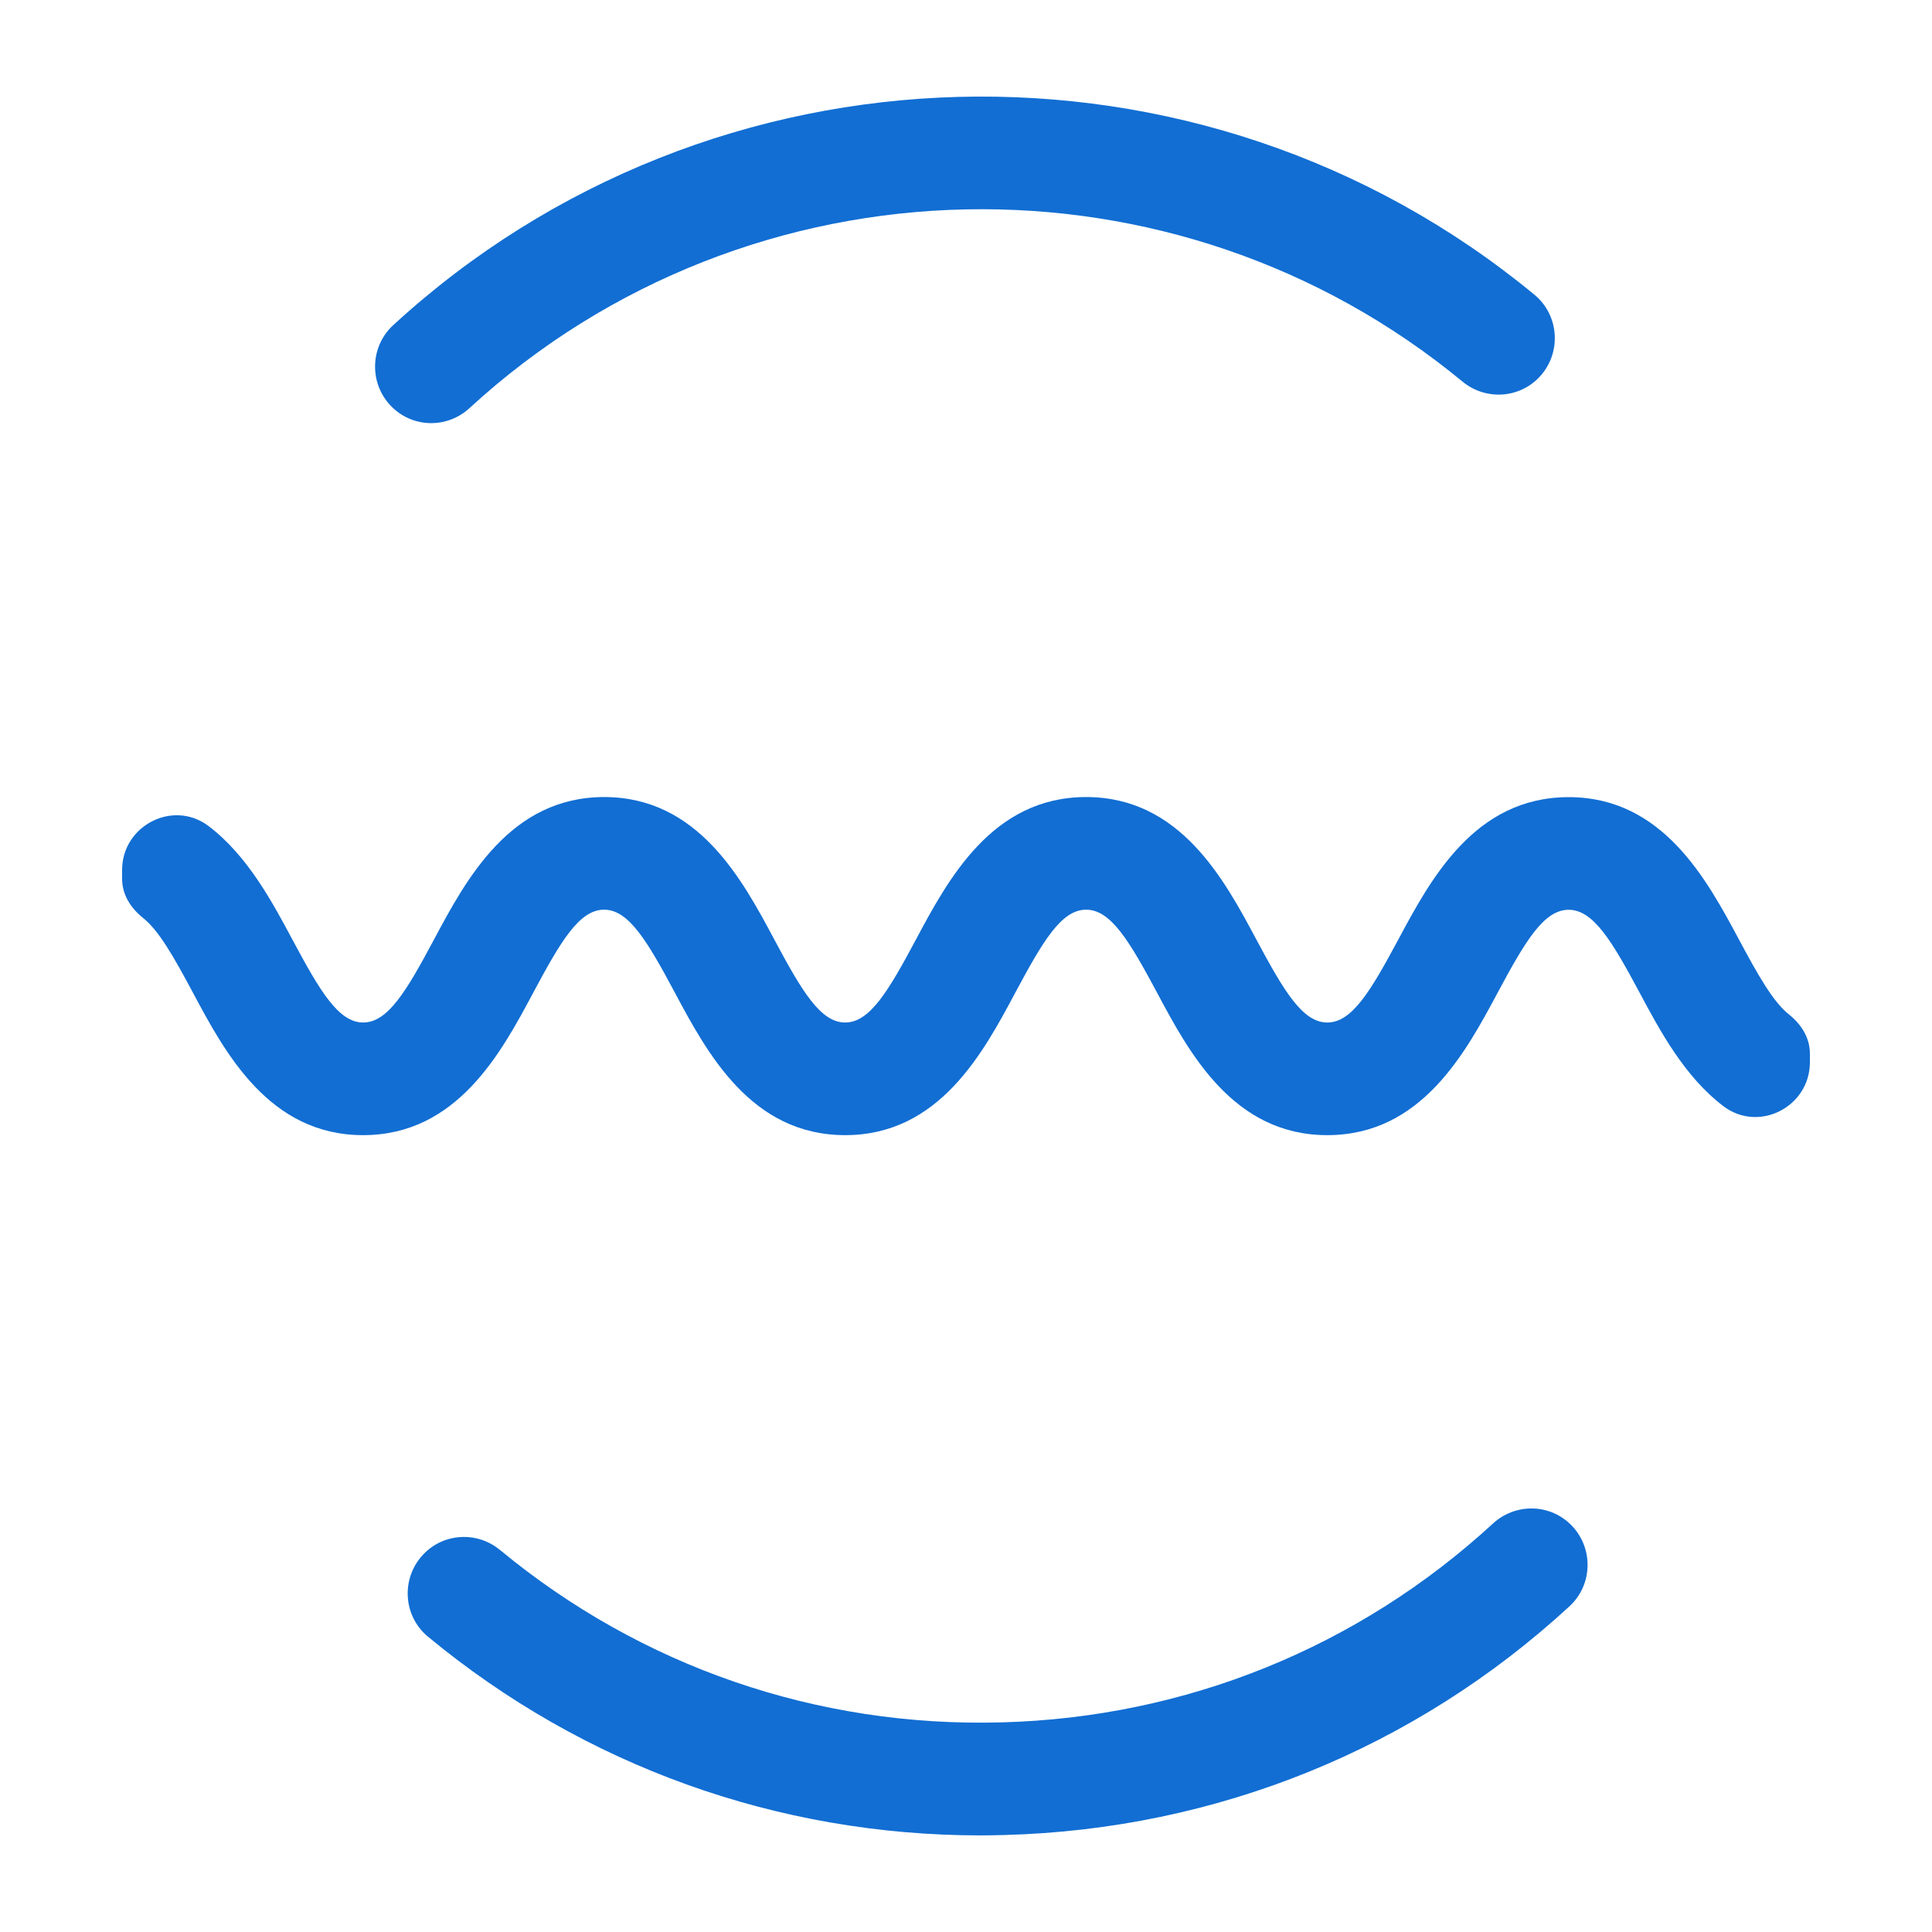 <!--

    SonarLint for IntelliJ IDEA
    Copyright (C) 2015-2024 SonarSource
    sonarlint@sonarsource.com

    This program is free software; you can redistribute it and/or
    modify it under the terms of the GNU Lesser General Public
    License as published by the Free Software Foundation; either
    version 3 of the License, or (at your option) any later version.

    This program is distributed in the hope that it will be useful,
    but WITHOUT ANY WARRANTY; without even the implied warranty of
    MERCHANTABILITY or FITNESS FOR A PARTICULAR PURPOSE.  See the GNU
    Lesser General Public License for more details.

    You should have received a copy of the GNU Lesser General Public
    License along with this program; if not, write to the Free Software
    Foundation, Inc., 51 Franklin Street, Fifth Floor, Boston, MA  02

-->
<svg width="40" height="40" viewBox="0 0 40 40" fill="none" xmlns="http://www.w3.org/2000/svg">
<path d="M37.472 21.994C37.472 22.913 36.418 23.458 35.685 22.905C34.879 22.296 34.364 21.335 33.947 20.553C33.374 19.484 32.989 18.836 32.477 18.836C31.964 18.836 31.579 19.486 31.007 20.553C30.34 21.799 29.427 23.502 27.48 23.502C25.533 23.502 24.62 21.797 23.955 20.551C23.384 19.484 22.999 18.834 22.487 18.834C21.974 18.834 21.593 19.484 21.021 20.551C20.356 21.797 19.445 23.502 17.498 23.502C15.55 23.502 14.638 21.797 13.972 20.551C13.402 19.484 13.017 18.834 12.507 18.834C11.996 18.834 11.611 19.484 11.041 20.551C10.376 21.797 9.463 23.502 7.517 23.502C5.572 23.502 4.659 21.797 3.994 20.551C3.594 19.803 3.286 19.262 2.961 19.004C2.706 18.801 2.528 18.521 2.528 18.196V18.012C2.528 17.094 3.582 16.547 4.317 17.102C5.122 17.711 5.636 18.672 6.054 19.453C6.624 20.52 7.009 21.17 7.519 21.17C8.03 21.17 8.415 20.52 8.985 19.453C9.65 18.208 10.563 16.502 12.509 16.502C14.454 16.502 15.367 18.208 16.032 19.453C16.602 20.52 16.987 21.17 17.498 21.17C18.008 21.17 18.393 20.52 18.963 19.453C19.629 18.208 20.54 16.502 22.487 16.502C24.434 16.502 25.347 18.208 26.012 19.453C26.583 20.52 26.968 21.17 27.48 21.17C27.992 21.17 28.377 20.52 28.95 19.453C29.617 18.208 30.528 16.504 32.477 16.504C34.426 16.504 35.337 18.21 36.004 19.453C36.404 20.201 36.712 20.743 37.037 21.002C37.292 21.205 37.472 21.485 37.472 21.812V21.996V21.994Z" fill="#126ED3"/>
<path d="M20.304 38C16.092 38 12.087 36.556 8.86 33.885C8.341 33.456 8.299 32.672 8.763 32.183C9.186 31.736 9.881 31.7 10.354 32.092C13.271 34.502 16.912 35.765 20.735 35.66C24.552 35.558 28.126 34.105 30.91 31.543C31.363 31.127 32.057 31.125 32.504 31.549C32.993 32.013 32.991 32.798 32.496 33.255C29.296 36.204 25.186 37.874 20.797 37.992C20.632 37.996 20.468 38 20.304 38Z" fill="#126ED3"/>
<path d="M8.131 8.442C7.641 7.978 7.643 7.191 8.14 6.733C11.437 3.702 15.618 2.119 19.838 2.006C24.057 1.894 28.317 3.252 31.769 6.102C32.289 6.531 32.334 7.317 31.87 7.808C31.448 8.254 30.754 8.291 30.28 7.901C27.302 5.443 23.636 4.261 19.998 4.335C16.293 4.41 12.615 5.789 9.72 8.45C9.268 8.866 8.575 8.864 8.131 8.442Z" fill="#126ED3"/>
</svg>
